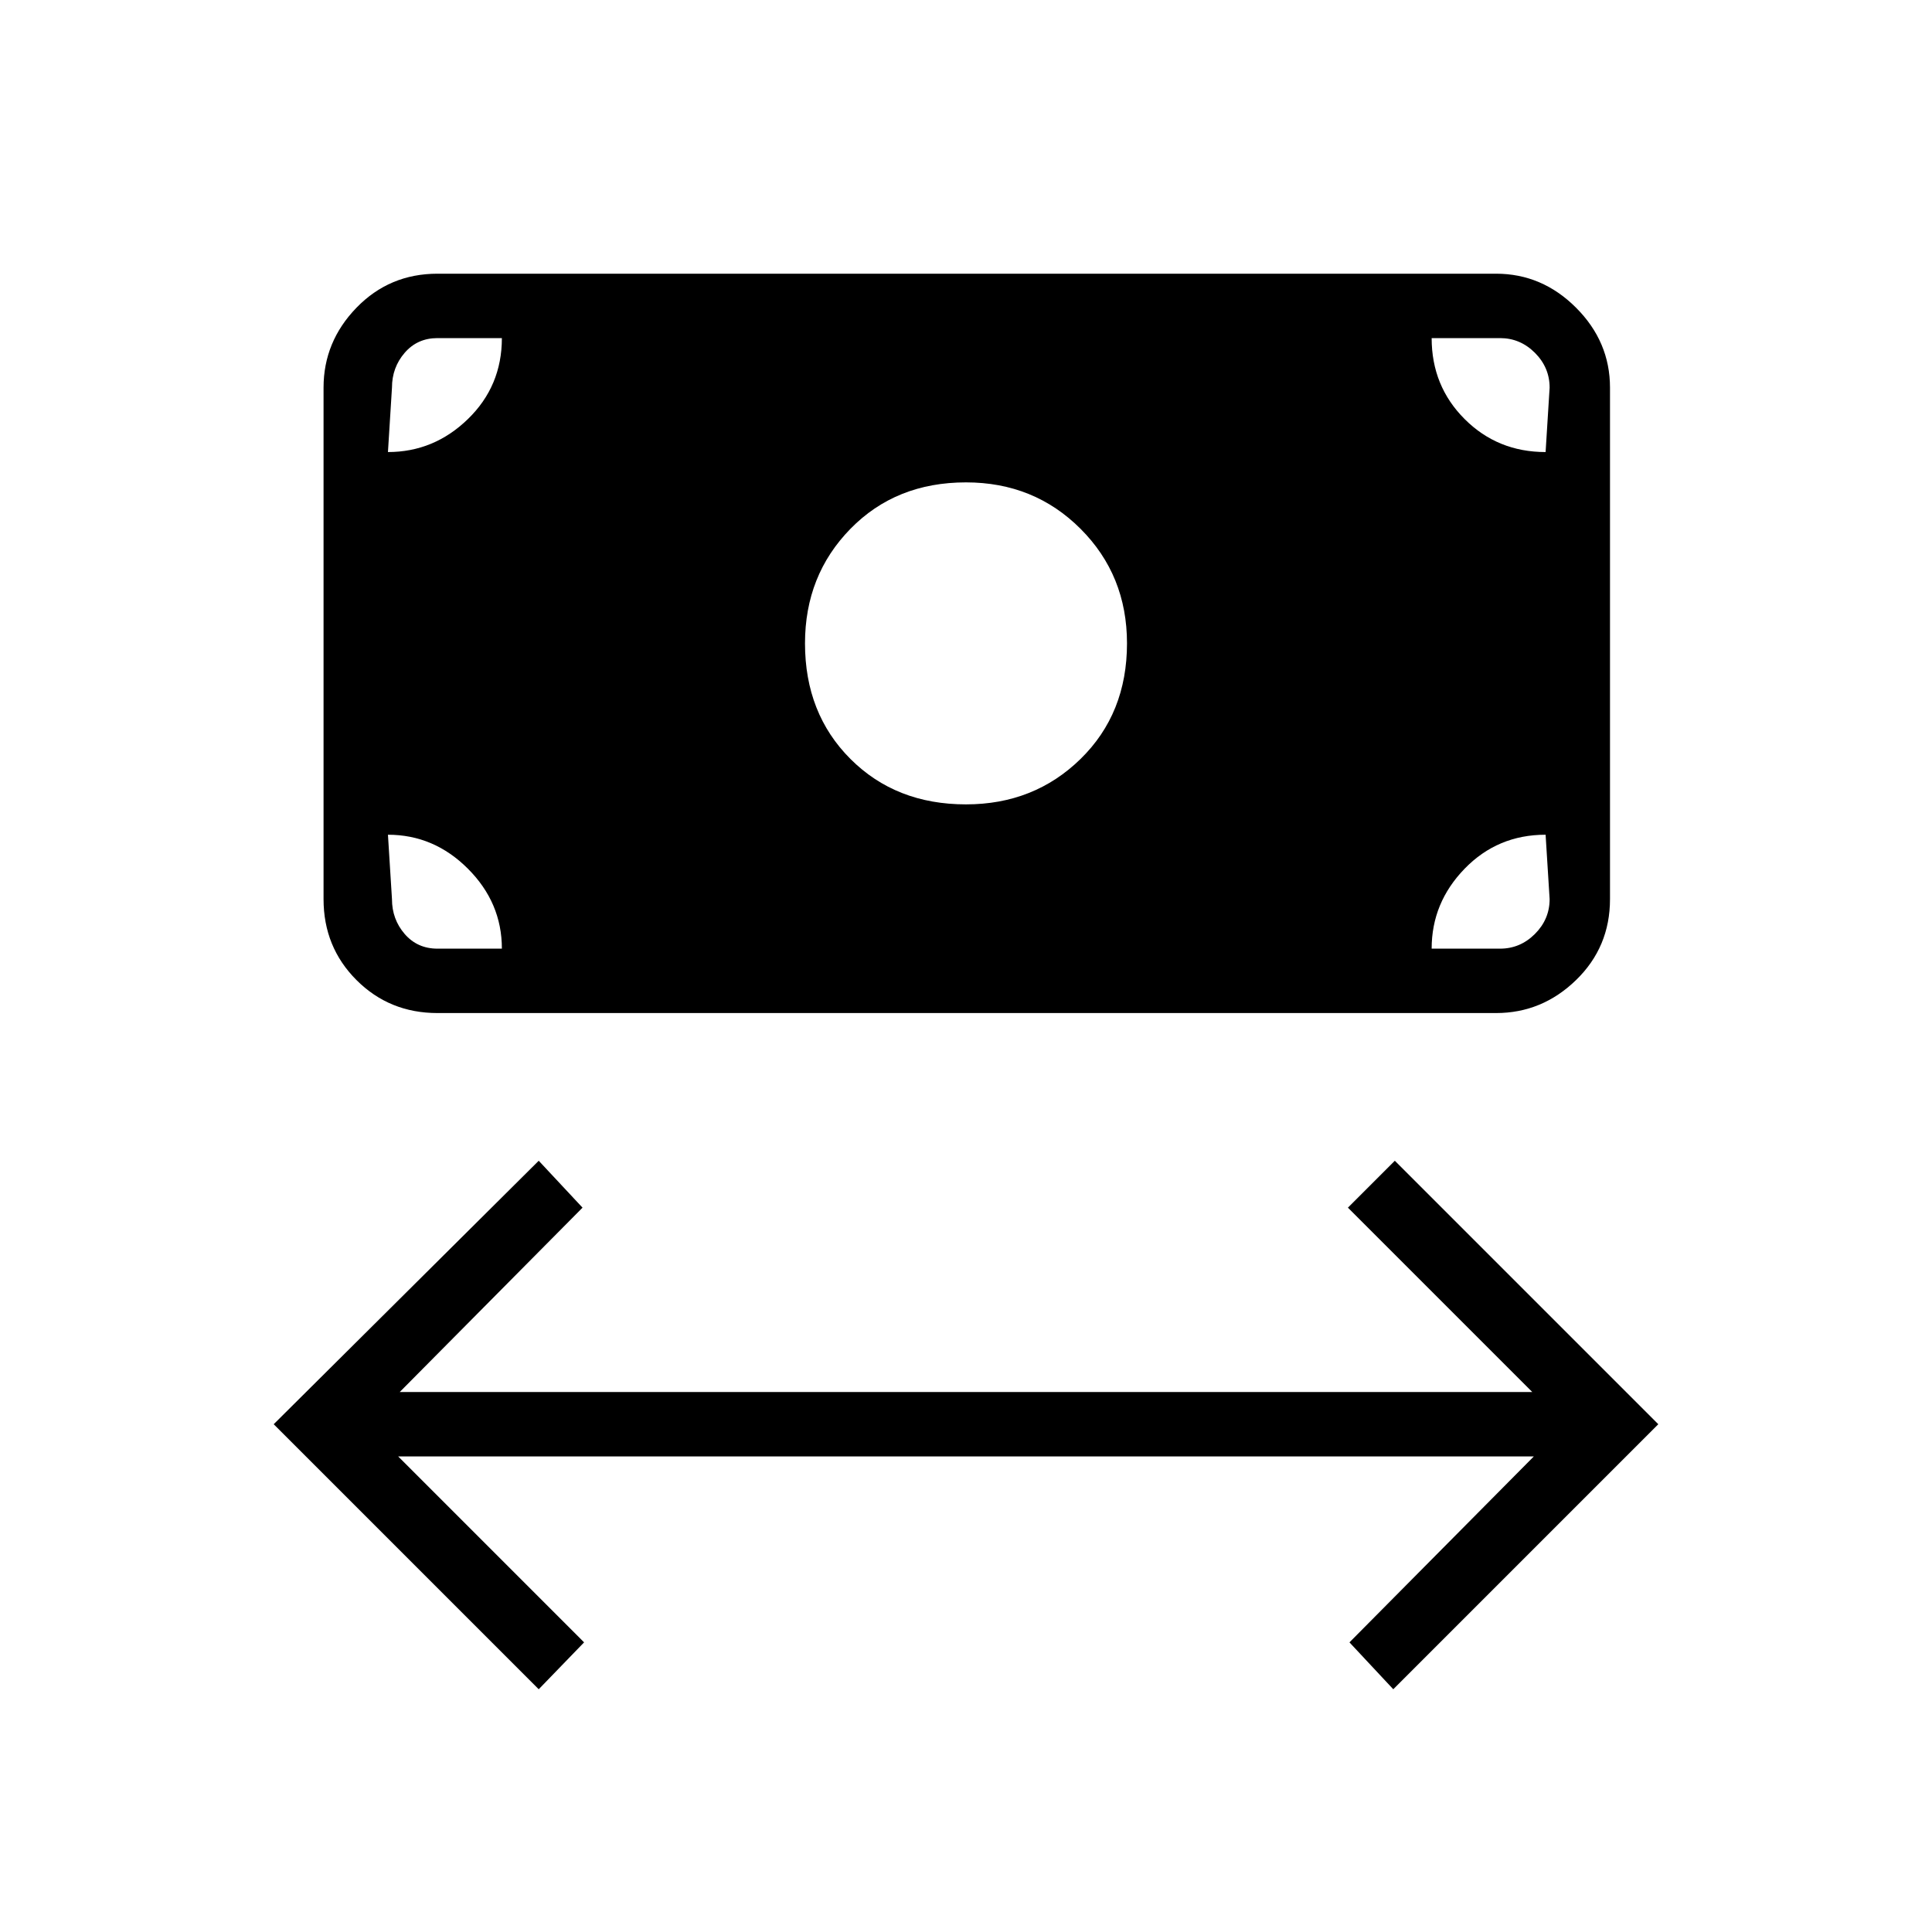 <svg xmlns="http://www.w3.org/2000/svg" height="20" viewBox="0 -960 960 960" width="20"><path d="M267.69-120.62 136-252.31l131.69-130.92 21.77 23.31-90.84 91.61h562.76l-91.61-91.61 23.31-23.31L824-252.31 692.31-120.62l-21.77-23.3 91.61-92.39h-564.3l92.38 92.39-22.54 23.3ZM480-560.31q33.85 0 56.92-22.57Q560-605.46 560-640.31q0-33.84-23.08-56.92-23.07-23.08-56.92-23.08-34.85 0-57.42 23.08Q400-674.15 400-640.31q0 34.85 22.58 57.43 22.57 22.57 57.42 22.57ZM217.38-456.62q-23.84 0-40.23-16.38-16.38-16.38-16.38-40.23v-254.15q0-22.85 16.38-39.74Q193.54-824 217.38-824h526q22.85 0 39.74 16.88Q800-790.23 800-767.38v254.15q0 23.85-16.88 40.23-16.89 16.38-39.74 16.38h-526Zm0-32h32q0-22.84-16.88-39.73-16.88-16.88-39.73-16.88l2 32q0 10 6.31 17.31 6.3 7.3 16.3 7.3Zm494 0h34q10 0 17.31-7.3 7.31-7.31 7.31-17.31l-2-32q-23.85 0-40.23 16.88-16.39 16.89-16.39 39.73ZM768-735.38l2-32q0-10-7.31-17.31-7.31-7.31-17.31-7.31h-34q0 23.85 16.39 40.23 16.38 16.39 40.23 16.39Zm-575.23 0q22.85 0 39.73-16.39 16.88-16.38 16.88-40.23h-32q-10 0-16.3 7.31-6.31 7.31-6.31 17.31l-2 32Z"/></svg>